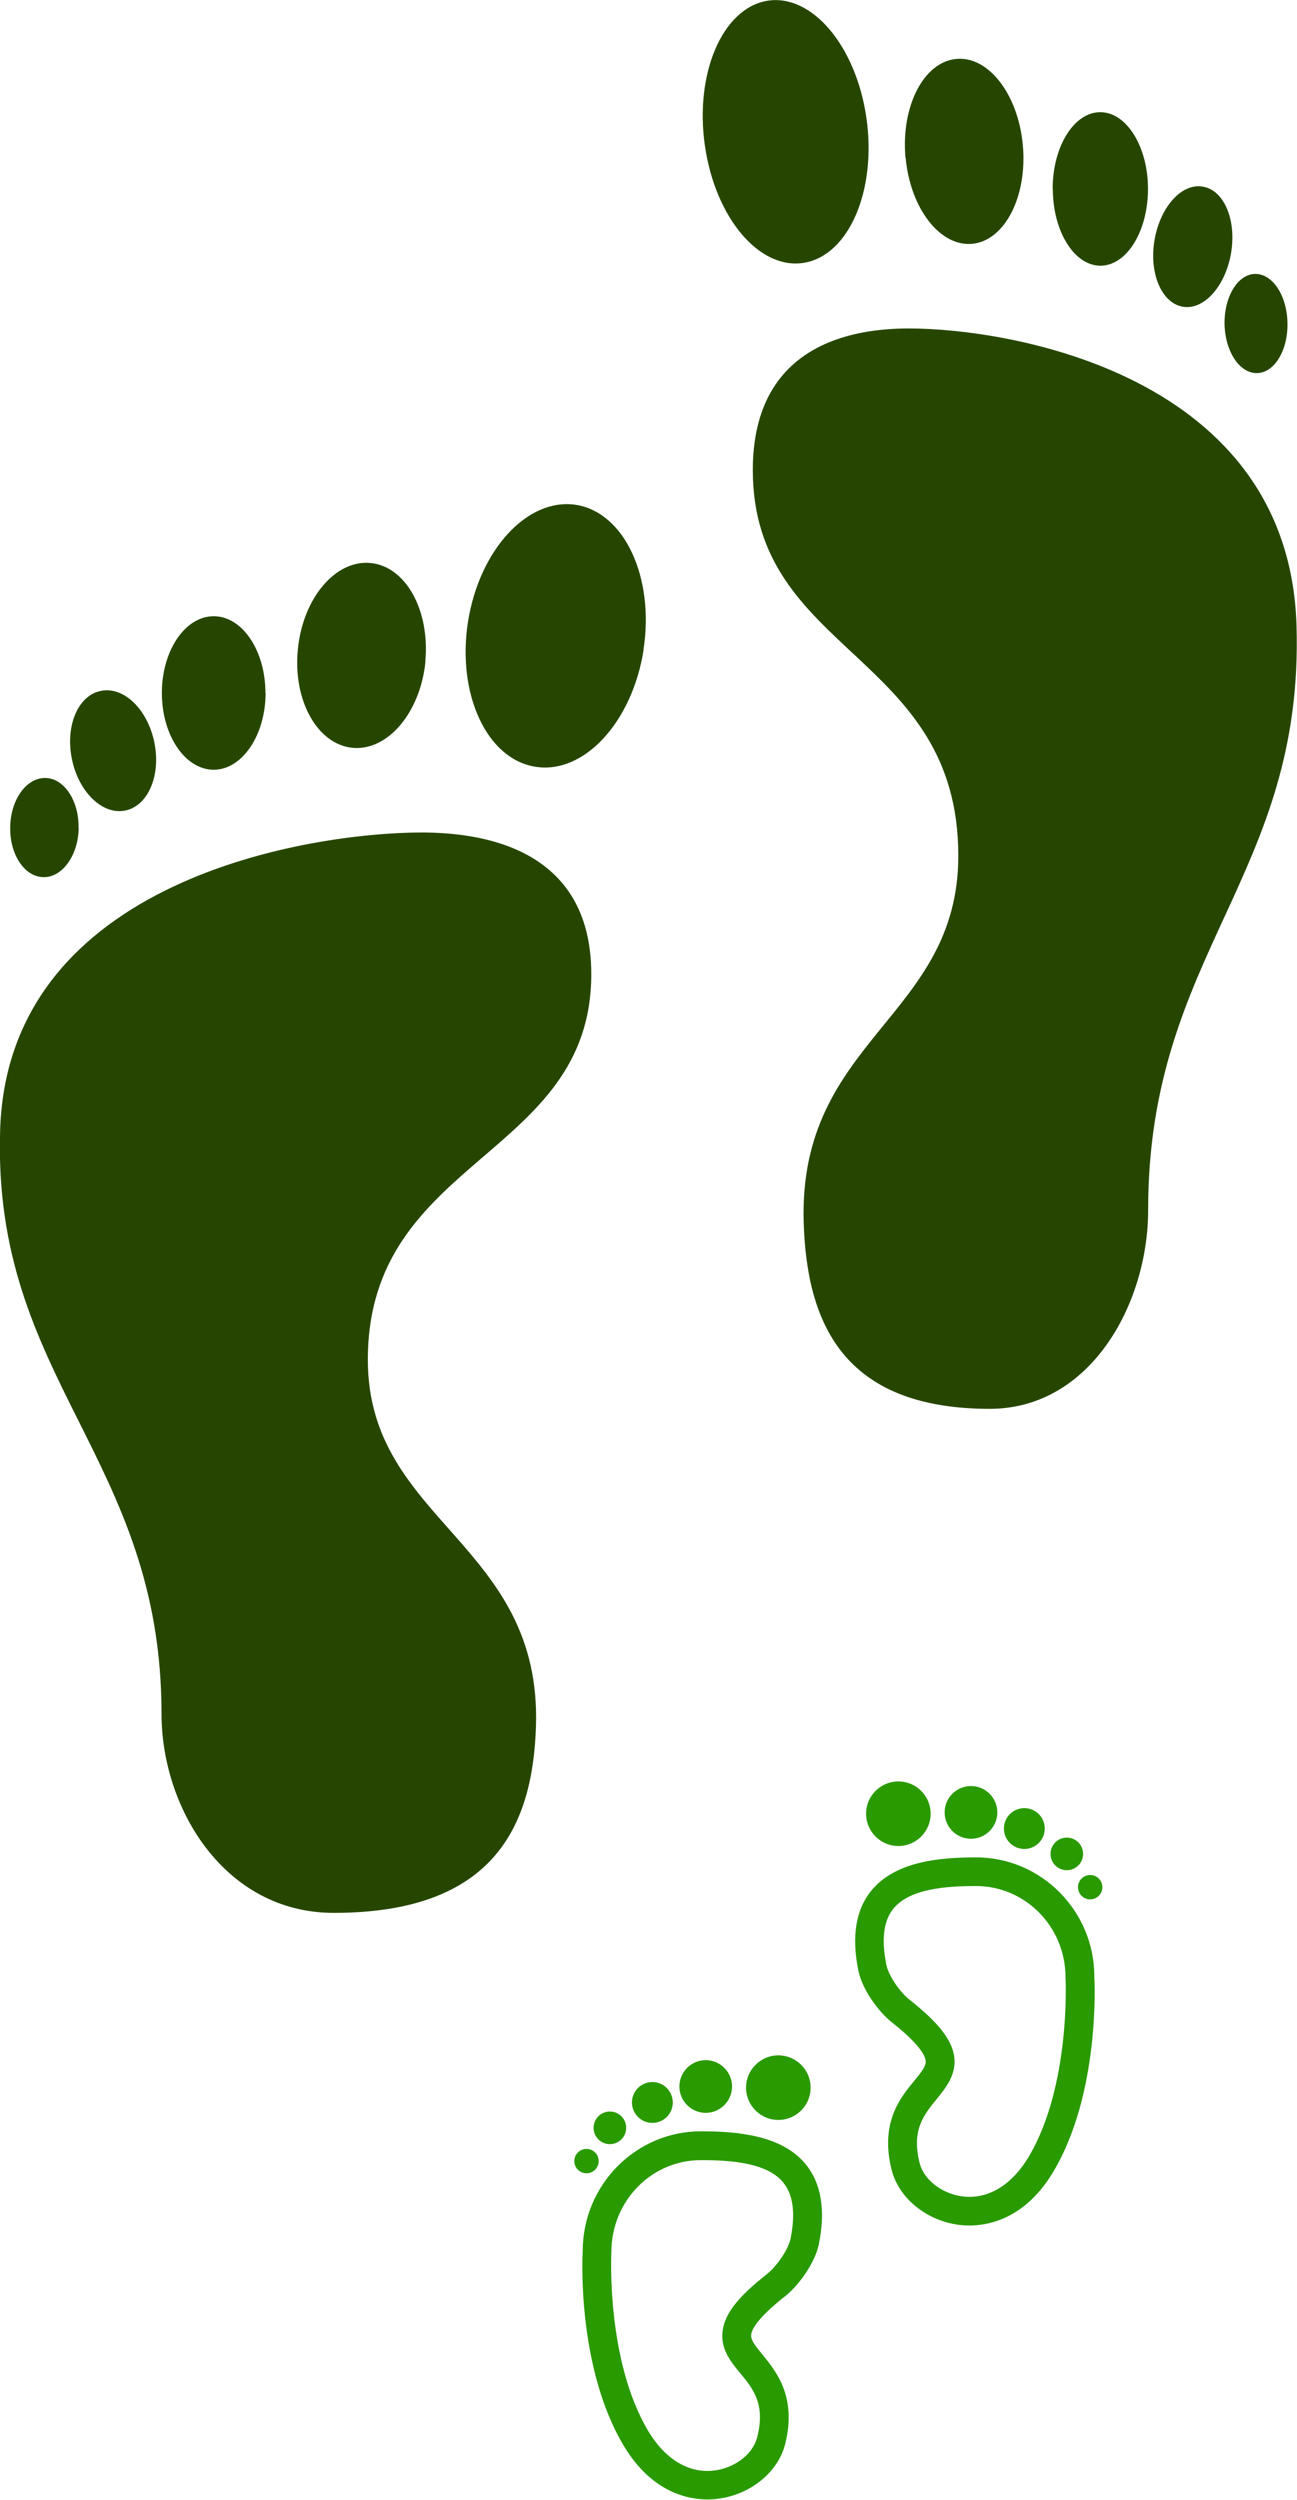 <?xml version="1.0" encoding="UTF-8"?>
<!DOCTYPE svg PUBLIC "-//W3C//DTD SVG 1.1//EN" "http://www.w3.org/Graphics/SVG/1.1/DTD/svg11.dtd">
<!-- Creator: CorelDRAW 2019 (64-Bit) -->
<svg xmlns="http://www.w3.org/2000/svg" xml:space="preserve" width="0.736in" height="1.418in" version="1.1" style="shape-rendering:geometricPrecision; text-rendering:geometricPrecision; image-rendering:optimizeQuality; fill-rule:evenodd; clip-rule:evenodd"
viewBox="0 0 78.77 151.74"
 xmlns:xlink="http://www.w3.org/1999/xlink">
 <defs>
  <style type="text/css">
   <![CDATA[
    .fil0 {fill:#264600}
    .fil1 {fill:#299A00}
   ]]>
  </style>
 </defs>
 <g id="Layer_x0020_1">
  <g id="icon.svg">
   <g>
    <path class="fil0" d="M7.59 49.2c-1.39,0.27 -2.83,-1.15 -3.23,-3.16 -0.4,-2.02 0.4,-3.86 1.79,-4.11 1.39,-0.27 2.83,1.15 3.23,3.16 0.4,2.01 -0.41,3.85 -1.79,4.11zm-2.82 1.08c0.04,-1.66 -0.86,-3.04 -2.01,-3.06 -1.15,-0.02 -2.11,1.3 -2.14,2.97 -0.04,1.66 0.86,3.03 2.01,3.05 1.14,0.03 2.11,-1.29 2.15,-2.96zm11.35 -8.22c-0,-2.58 -1.41,-4.66 -3.14,-4.66 -1.74,-0 -3.15,2.09 -3.15,4.66 0,2.57 1.41,4.66 3.15,4.66 1.73,-0 3.15,-2.1 3.15,-4.67zm-16.11 26.49c-0.51,15.22 9.8,19.89 9.8,35.49 0,5.73 3.83,12.08 10.46,12.08 9.74,0 12.08,-5.29 12.28,-11.3 0.37,-11.17 -10.21,-12.44 -10.21,-22.28 0,-12.32 13.57,-12.23 13.57,-23.41 0,-7.72 -6.73,-8.6 -10.31,-8.6 -6.69,0 -25.08,2.8 -25.59,18.02zm39.07 -29.11c0.68,-4.39 -1.15,-8.33 -4.09,-8.8 -2.94,-0.46 -5.88,2.72 -6.57,7.11 -0.68,4.39 1.15,8.33 4.1,8.79 2.95,0.47 5.88,-2.71 6.57,-7.11zm-13.25 0.71c0.29,-3.1 -1.18,-5.77 -3.32,-5.98 -2.14,-0.21 -4.12,2.14 -4.42,5.24 -0.31,3.1 1.18,5.77 3.32,5.98 2.14,0.2 4.12,-2.14 4.43,-5.24z"/>
   </g>
   <g>
   </g>
   <g>
   </g>
   <g>
   </g>
   <g>
   </g>
   <g>
   </g>
   <g>
   </g>
   <g>
   </g>
   <g>
   </g>
   <g>
   </g>
   <g>
   </g>
   <g>
   </g>
   <g>
   </g>
   <g>
   </g>
   <g>
   </g>
   <g>
   </g>
  </g>
  <g id="_2452882741760">
   <path class="fil1" d="M59.28 112.75c3.96,0 7.18,3.26 7.18,7.22 0.02,0.29 0.36,7.12 -2.51,11.9 -1.69,2.81 -3.9,3.23 -5.07,3.23 -2.21,0 -4.24,-1.45 -4.73,-3.38 -0.72,-2.86 0.54,-4.4 1.38,-5.41 0.46,-0.56 0.72,-0.9 0.69,-1.21 -0.04,-0.35 -0.43,-1.05 -2.05,-2.33 -0.82,-0.65 -1.81,-2 -2.04,-3.15 -0.42,-2.06 -0.16,-3.69 0.79,-4.85 1.46,-1.79 4.17,-2.02 6.37,-2.02zm-5.45 6.52c0.14,0.69 0.86,1.7 1.42,2.13 1.78,1.41 2.59,2.46 2.71,3.51 0.11,1.06 -0.52,1.83 -1.07,2.51 -0.79,0.97 -1.54,1.88 -1.04,3.88 0.29,1.15 1.62,2.06 3.03,2.06 1.37,0 2.64,-0.85 3.57,-2.39 2.59,-4.31 2.27,-10.84 2.26,-10.95 0,-3.05 -2.44,-5.53 -5.43,-5.53 -1.82,0 -4.03,0.16 -5.02,1.37 -0.6,0.73 -0.74,1.87 -0.43,3.4z"/>
   <circle class="fil1" cx="54.56" cy="110.1" r="1.96"/>
   <circle class="fil1" cx="58.97" cy="110.02" r="1.6"/>
   <circle class="fil1" cx="62.21" cy="111" r="1.24"/>
   <circle class="fil1" cx="64.79" cy="112.54" r="0.99"/>
   <circle class="fil1" cx="66.21" cy="114.56" r="0.74"/>
   <g>
    <path class="fil1" d="M47.67 139.4c-1.63,1.29 -2.01,1.98 -2.05,2.33 -0.03,0.32 0.23,0.65 0.69,1.21 0.83,1.02 2.09,2.56 1.38,5.41 -0.48,1.93 -2.51,3.38 -4.73,3.38 -1.17,0 -3.37,-0.42 -5.06,-3.23 -2.88,-4.78 -2.53,-11.61 -2.51,-11.85 0,-4.01 3.22,-7.27 7.18,-7.27 2.2,0 4.92,0.23 6.37,2.01 0.94,1.16 1.21,2.79 0.79,4.85 -0.24,1.15 -1.23,2.5 -2.04,3.15zm-0.09 -6.9c-0.99,-1.22 -3.2,-1.37 -5.02,-1.37 -2.99,0 -5.43,2.48 -5.43,5.58 -0,0.06 -0.34,6.58 2.26,10.9 0.93,1.54 2.19,2.39 3.57,2.39 1.41,0 2.74,-0.9 3.03,-2.06 0.5,-2 -0.24,-2.92 -1.04,-3.88 -0.56,-0.68 -1.19,-1.45 -1.07,-2.51 0.11,-1.06 0.92,-2.11 2.71,-3.51 0.55,-0.44 1.27,-1.44 1.42,-2.13 0.31,-1.52 0.17,-2.67 -0.43,-3.4z"/>
    <circle class="fil1" cx="47.27" cy="126.73" r="1.96"/>
    <path class="fil1" d="M42.86 125.06c-0.88,0 -1.6,0.72 -1.6,1.6 0,0.88 0.72,1.6 1.6,1.6 0.88,0 1.6,-0.72 1.6,-1.6 0,-0.88 -0.72,-1.6 -1.6,-1.6z"/>
    <circle class="fil1" cx="39.62" cy="127.63" r="1.24"/>
    <circle class="fil1" cx="37.04" cy="129.17" r="0.99"/>
    <path class="fil1" d="M35.62 130.45c-0.41,0 -0.74,0.33 -0.74,0.74 0,0.41 0.33,0.74 0.74,0.74 0.41,0 0.74,-0.33 0.74,-0.74 0,-0.41 -0.33,-0.74 -0.74,-0.74z"/>
   </g>
  </g>
  <g id="icon.svg_0">
   <g>
    <path class="fil0" d="M71.78 18.6c1.27,0.27 2.6,-1.15 2.97,-3.16 0.37,-2.02 -0.37,-3.86 -1.65,-4.11 -1.28,-0.27 -2.6,1.15 -2.97,3.16 -0.37,2.01 0.38,3.85 1.65,4.11zm2.59 1.08c-0.03,-1.66 0.79,-3.04 1.85,-3.06 1.06,-0.02 1.94,1.3 1.97,2.97 0.04,1.66 -0.79,3.03 -1.84,3.05 -1.05,0.03 -1.94,-1.29 -1.98,-2.96zm-10.44 -8.22c0,-2.58 1.3,-4.66 2.89,-4.66 1.6,-0 2.9,2.09 2.9,4.66 0,2.57 -1.29,4.66 -2.89,4.66 -1.59,-0 -2.89,-2.09 -2.89,-4.67zm14.81 26.49c0.47,15.22 -9.01,19.89 -9.01,35.49 0,5.73 -3.52,12.08 -9.62,12.08 -8.96,0 -11.11,-5.29 -11.3,-11.3 -0.34,-11.17 9.39,-12.44 9.39,-22.28 0,-12.32 -12.48,-12.23 -12.48,-23.41 0,-7.72 6.19,-8.6 9.48,-8.6 6.15,0 23.07,2.8 23.54,18.02zm-35.93 -29.11c-0.63,-4.39 1.06,-8.33 3.77,-8.8 2.71,-0.46 5.41,2.72 6.04,7.11 0.63,4.39 -1.06,8.33 -3.77,8.79 -2.71,0.47 -5.41,-2.71 -6.04,-7.11zm12.18 0.71c-0.27,-3.1 1.09,-5.77 3.06,-5.98 1.97,-0.21 3.79,2.14 4.07,5.24 0.28,3.1 -1.09,5.77 -3.05,5.98 -1.97,0.2 -3.79,-2.14 -4.07,-5.24z"/>
   </g>
   <g>
   </g>
   <g>
   </g>
   <g>
   </g>
   <g>
   </g>
   <g>
   </g>
   <g>
   </g>
   <g>
   </g>
   <g>
   </g>
   <g>
   </g>
   <g>
   </g>
   <g>
   </g>
   <g>
   </g>
   <g>
   </g>
   <g>
   </g>
   <g>
   </g>
  </g>
 </g>
</svg>
